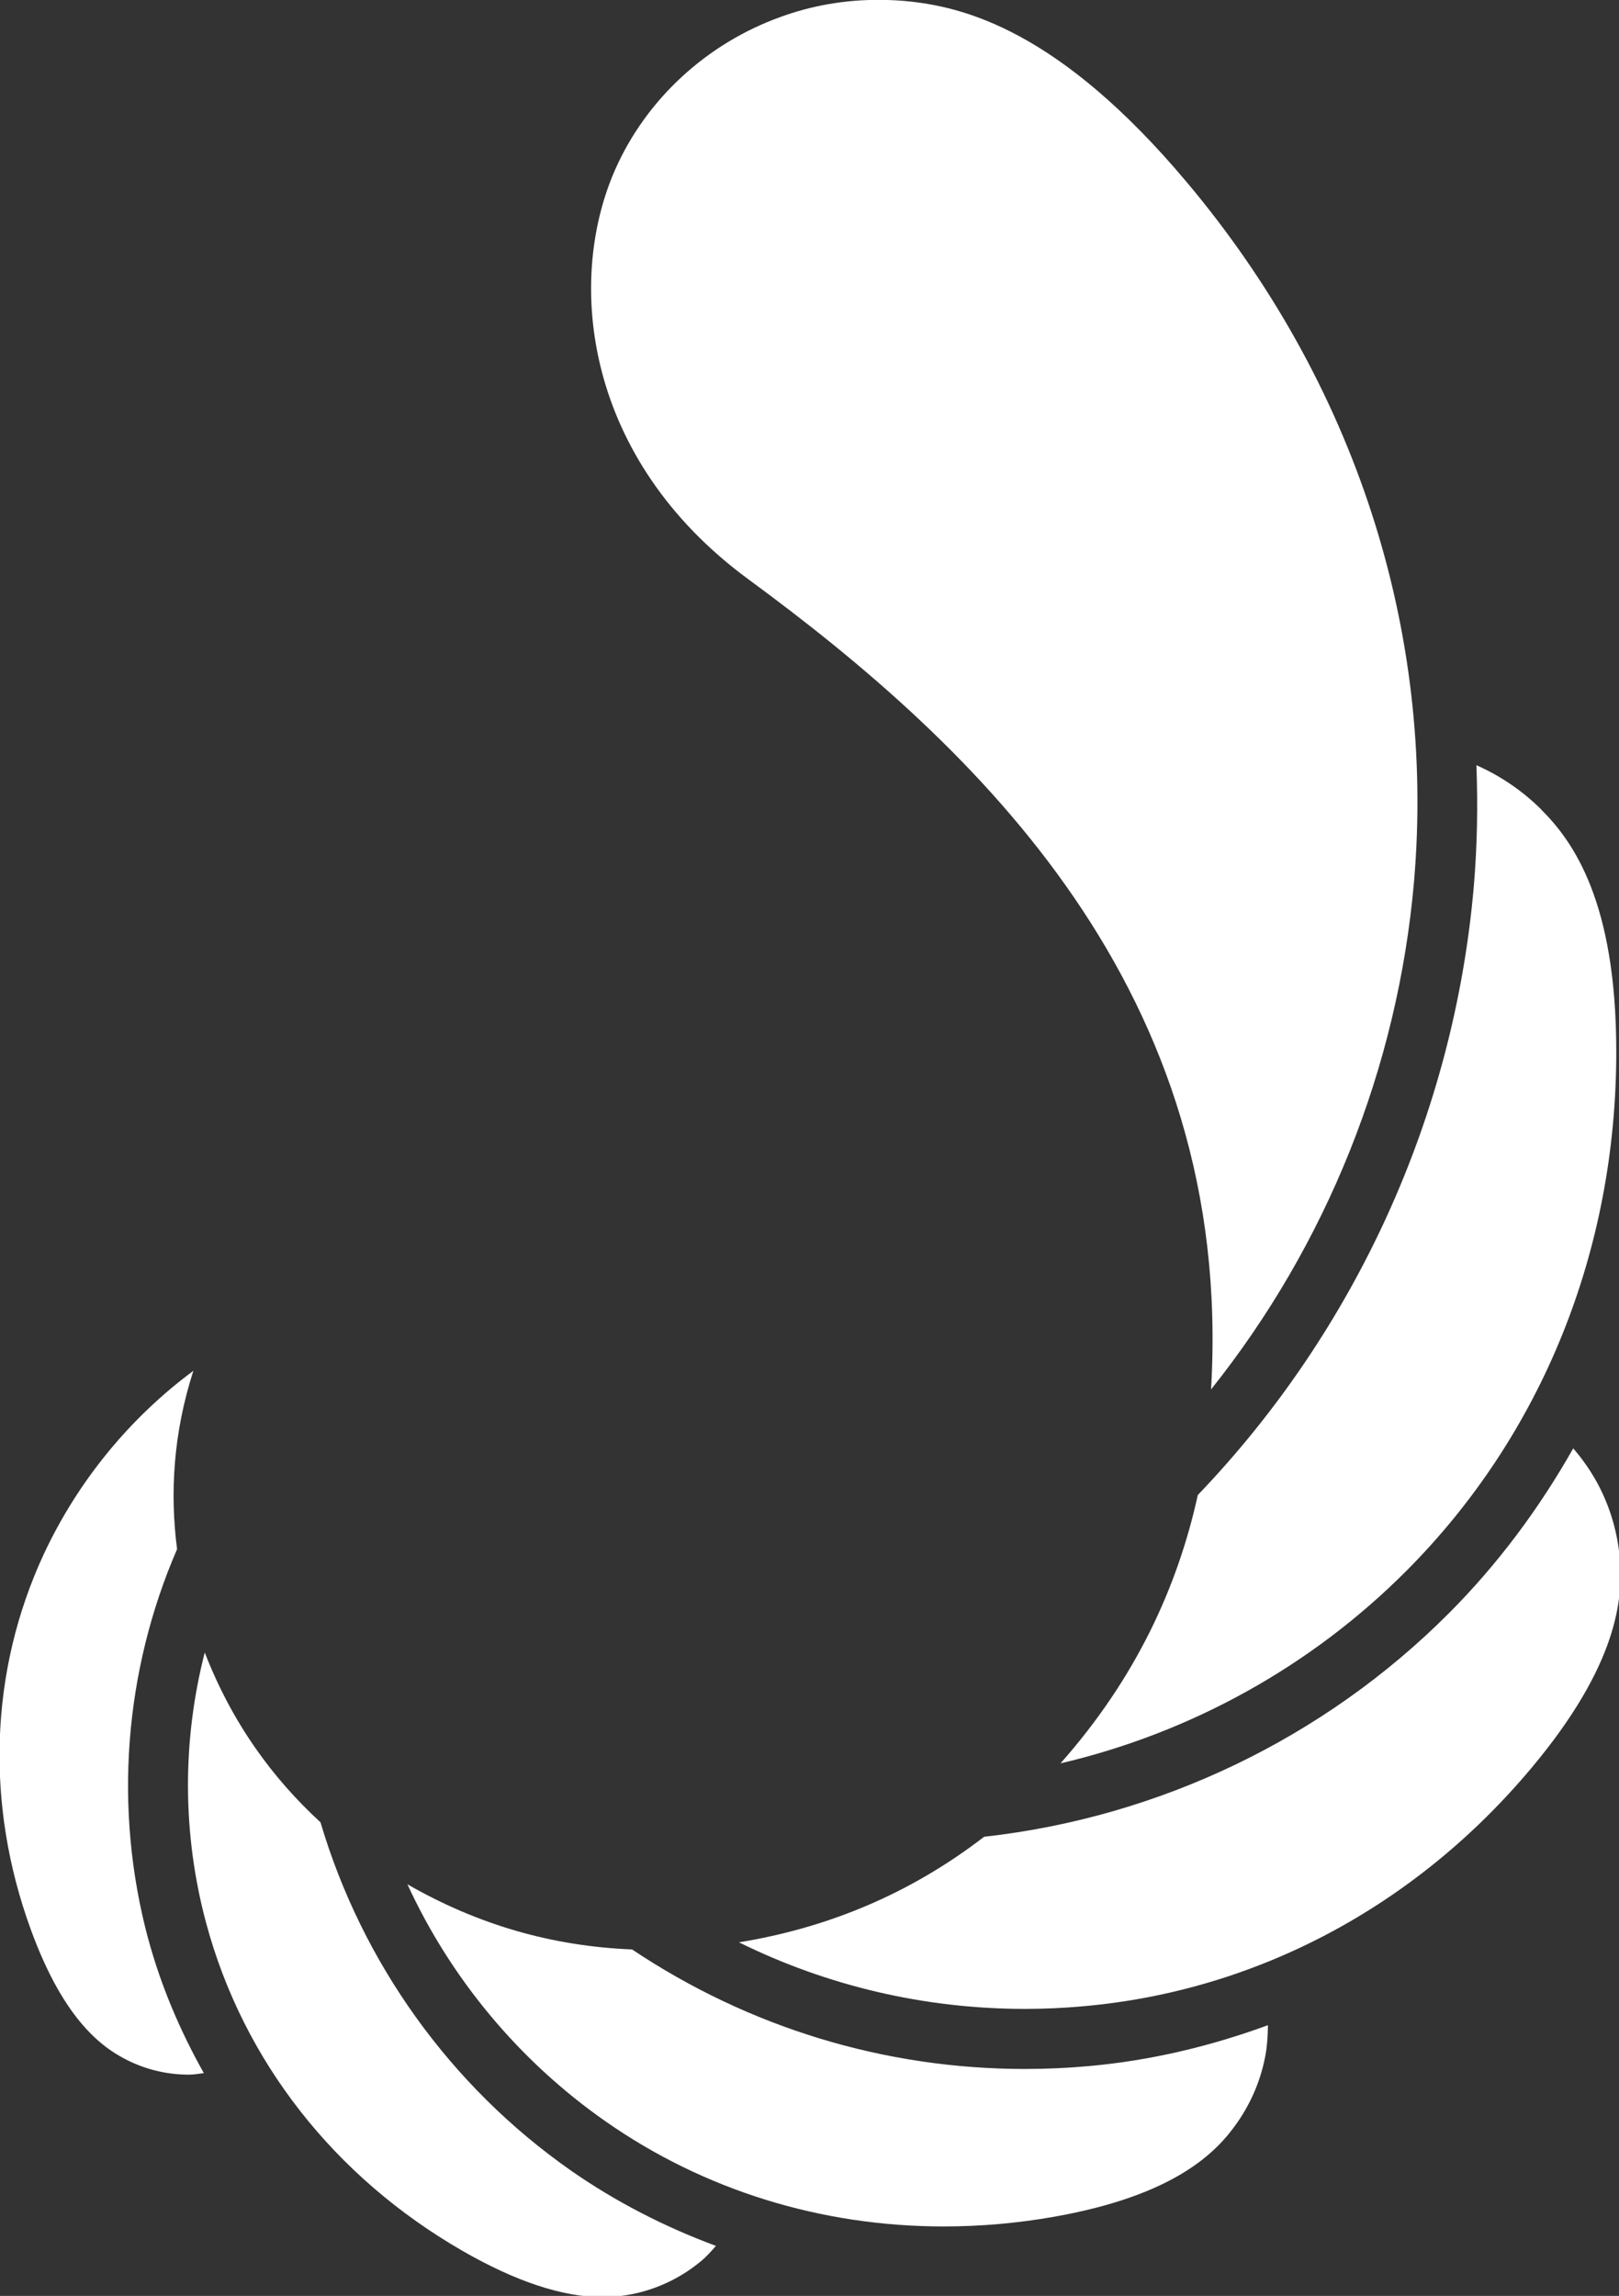 <?xml version="1.0" encoding="UTF-8" standalone="no"?>
<svg
   id="Layer_1"
   data-name="Layer 1"
   viewBox="0 0 390 553"
   version="1.1"
   sodipodi:docname="catarse.svg"
   width="390"
   height="553"
   inkscape:version="1.3 (0e150ed6c4, 2023-07-21)"
   xmlns:inkscape="http://www.inkscape.org/namespaces/inkscape"
   xmlns:sodipodi="http://sodipodi.sourceforge.net/DTD/sodipodi-0.dtd"
   xmlns="http://www.w3.org/2000/svg"
   xmlns:svg="http://www.w3.org/2000/svg">
  <rect x="0" y="0" width="390" height="553" fill="#333333" stroke="none"/>
  <sodipodi:namedview
     id="namedview14"
     pagecolor="#ffffff"
     bordercolor="#000000"
     borderopacity="0.25"
     inkscape:showpageshadow="2"
     inkscape:pageopacity="0.0"
     inkscape:pagecheckerboard="0"
     inkscape:deskcolor="#d1d1d1"
     inkscape:zoom="0.62686455"
     inkscape:cx="356.53635"
     inkscape:cy="212.96467"
     inkscape:window-width="1366"
     inkscape:window-height="699"
     inkscape:window-x="0"
     inkscape:window-y="32"
     inkscape:window-maximized="1"
     inkscape:current-layer="Layer_1" />
  <defs
     id="defs1">
    <style
       id="style1">&#10;      .cls-1 {&#10;        fill: #272b30;&#10;      }&#10;&#10;      .cls-1, .cls-2 {&#10;        stroke-width: 0px;&#10;      }&#10;&#10;      .cls-2 {&#10;        fill: #fff;&#10;      }&#10;    </style>
  </defs>
  <g
     id="g13"
     transform="matrix(2.452,0,0,2.452,-778.594,-229.418)"
     style="fill:#ffffff">
    <path
       class="cls-2"
       d="m 456.45,180.17 c 2.12,-24.68 -5.82,-49.09 -22.35,-68.74 -12.49,-14.86 -21.86,-17.27 -27.81,-17.78 -0.83,-0.07 -1.66,-0.1 -2.48,-0.1 -3.3,0 -6.53,0.56 -9.6,1.68 -7.27,2.62 -13.19,8.09 -16.24,14.99 -4.91,11.14 -2.92,28.47 13.05,40.22 22.5,16.52 47.81,40.45 45.49,79.61 11.35,-14.22 18.35,-31.63 19.94,-49.88 z"
       id="path8"
       style="fill:#ffffff" />
    <path
       class="cls-2"
       d="m 332.09,284.02 c -3.41,-12.71 -2.37,-26.25 2.84,-38.28 -0.71,-5.51 -0.38,-11.36 1.6,-17.52 -6.28,4.66 -11.35,10.85 -14.7,18.02 -5.31,11.44 -5.77,24.54 -1.27,36.86 3.32,9.11 7.19,11.77 9.82,13 1.79,0.83 3.69,1.25 5.66,1.26 h 0.02 c 0.51,0 1,-0.09 1.5,-0.15 -2.33,-4.15 -4.21,-8.55 -5.47,-13.21 z"
       id="path9"
       style="fill:#ffffff" />
    <path
       class="cls-2"
       d="m 373.61,306.77 c -11.83,-8.28 -20.51,-20.41 -24.59,-34.2 -4.68,-4.3 -8.67,-9.71 -11.37,-16.68 -2.23,8.68 -2.21,17.86 0.14,26.59 3.64,13.51 12.57,24.92 25.15,32.17 5.25,3.03 9.89,4.56 13.78,4.56 1.32,0 2.56,-0.17 3.9,-0.52 2.14,-0.59 4.09,-1.6 5.78,-3.01 0.55,-0.45 1.01,-0.98 1.47,-1.5 -5.02,-1.86 -9.81,-4.31 -14.25,-7.4 z"
       id="path10"
       style="fill:#ffffff" />
    <path
       class="cls-2"
       d="m 424.47,296.52 c -2.07,0.19 -4.17,0.28 -6.24,0.28 -13.8,0 -27.12,-4.07 -38.6,-11.74 -7.88,-0.32 -15.16,-2.43 -22.07,-6.4 4.27,9.28 10.98,17.35 19.44,23.27 9.67,6.77 21.18,10.34 33.25,10.34 v 0 c 3.61,0 7.28,-0.32 10.88,-0.96 11.76,-2.09 15.88,-6.26 17.94,-9.22 1.43,-2.05 2.37,-4.32 2.8,-6.73 0.17,-0.95 0.21,-1.91 0.23,-2.86 -5.65,2.07 -11.54,3.48 -17.63,4.02 z"
       id="path11"
       style="fill:#ffffff" />
    <path
       class="cls-2"
       d="m 474.2,238.79 c -0.61,-1.06 -1.33,-2.05 -2.11,-2.95 -3.33,5.88 -7.38,11.35 -12.22,16.2 -12.25,12.28 -28.43,20.03 -45.65,21.95 -6.51,5.01 -14.39,8.79 -24.09,10.37 8.71,4.3 18.28,6.54 28.11,6.54 1.9,0 3.82,-0.09 5.72,-0.26 17.02,-1.5 32.65,-9.82 44.03,-23.41 8.51,-10.16 9.02,-16.67 8.67,-20.67 -0.26,-2.77 -1.08,-5.38 -2.45,-7.76 z"
       id="path12"
       style="fill:#ffffff" />
    <path
       class="cls-2"
       d="m 468.93,173.06 c -1.87,-1.85 -4.01,-3.29 -6.35,-4.33 0.15,3.97 0.08,7.95 -0.26,11.95 -1.95,22.39 -11.58,43.54 -27.11,59.74 -1.99,9.04 -6.09,18 -13.49,26.36 12.79,-2.99 24.62,-9.52 33.97,-18.9 13.32,-13.35 20.65,-31.49 20.63,-51.06 -0.01,-14.7 -4.23,-20.6 -7.39,-23.75 z"
       id="path13"
       style="fill:#ffffff" />
  </g>
</svg>

